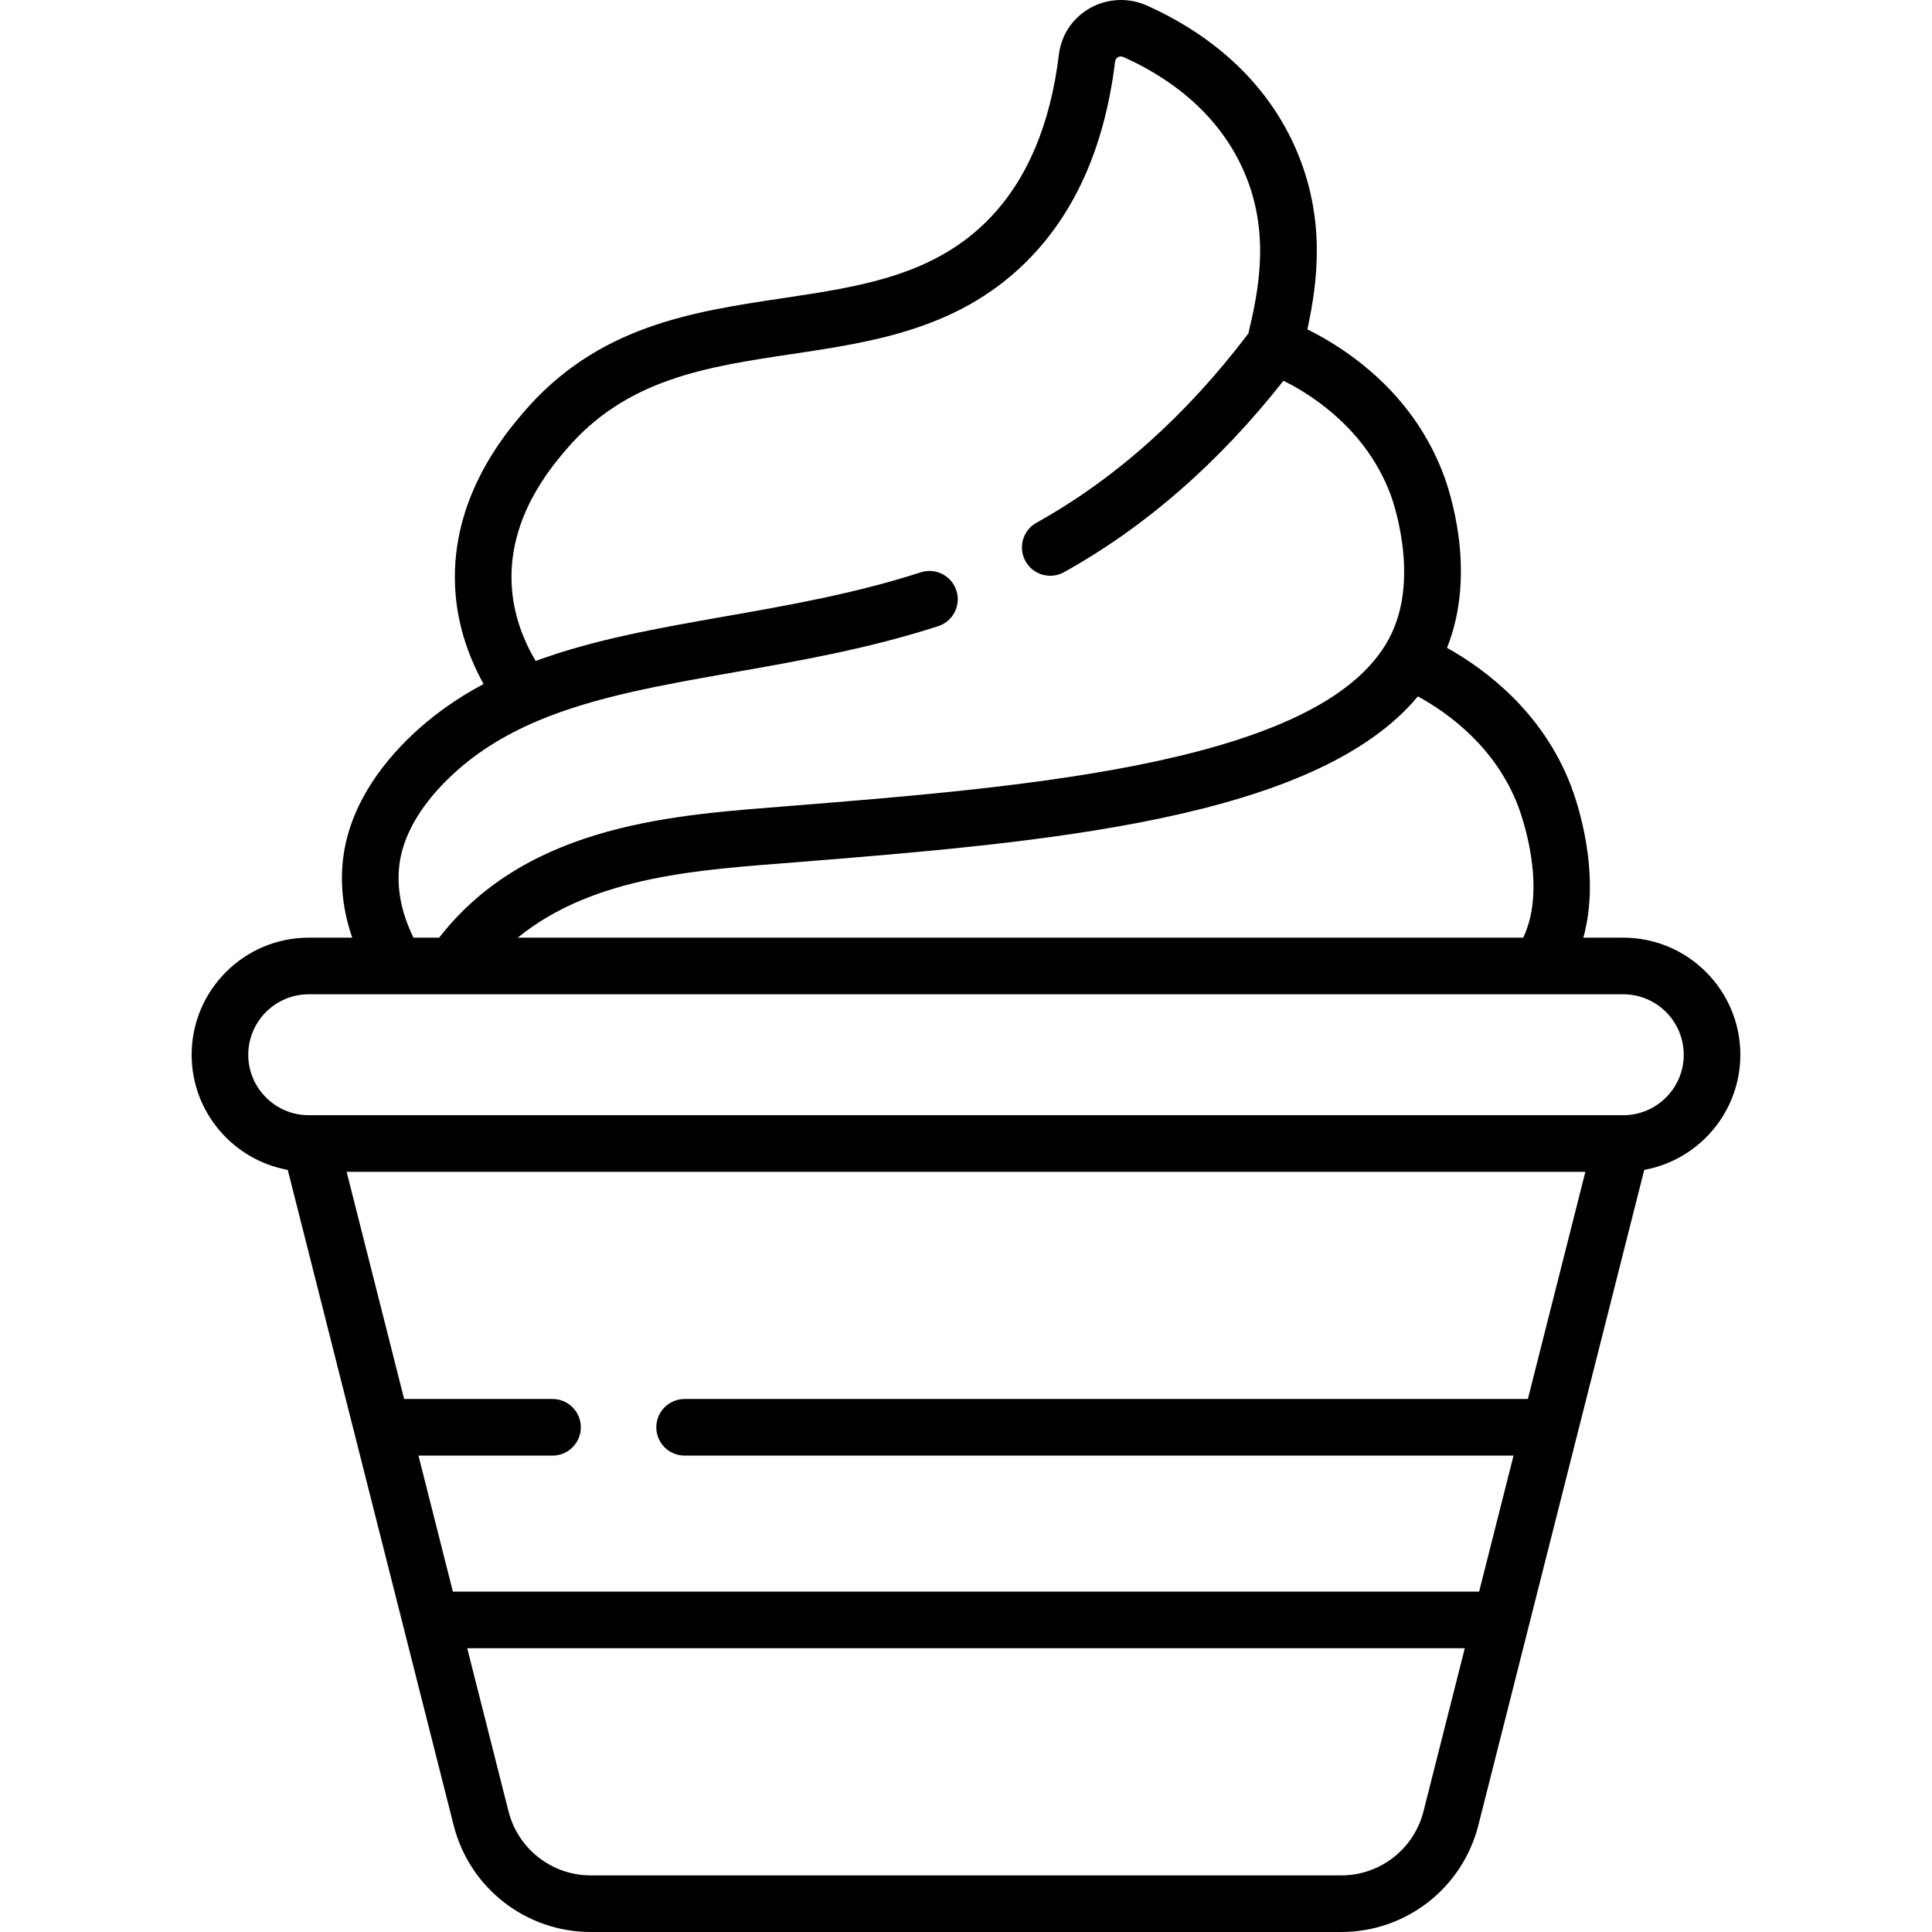 <svg id="Capa_1" enable-background="new 0 0 511.986 511.986" height="512" viewBox="0 0 511.986 511.986" width="512" xmlns="http://www.w3.org/2000/svg"><g><path d="m430.172 248.486h-10.585c4.812-17.28-1.712-36.147-3.293-40.291-7.463-19.42-22.476-30.723-32.83-36.517 8.036-20.107.637-41.799-.99-46.089-4.579-12.035-12.443-22.303-23.378-30.522-4.563-3.424-8.922-5.946-12.638-7.776 2.742-12.619 4.957-29.566-3.127-48-9.133-20.803-26.489-32.062-39.441-37.844-4.828-2.154-10.45-1.89-15.042.708-4.598 2.601-7.601 7.092-8.241 12.329-2.222 18.356-8.328 32.877-18.146 43.16-14.652 15.331-34.242 18.265-54.983 21.372-24.266 3.635-49.357 7.393-69.002 30.549-4.698 5.545-18.994 22.419-17.875 45.954.415 8.806 3.005 17.569 7.554 25.748-7.24 3.845-13.985 8.591-20.092 14.602-9.956 9.793-15.887 20.775-17.15 31.747-.807 6.903.018 13.887 2.433 20.87h-11.532c-17.107 0-31.024 13.918-31.024 31.024 0 15.208 11.004 27.887 25.466 30.515l43.957 173.662c4.218 16.662 19.166 28.299 36.35 28.299h198.86c17.184 0 32.132-11.637 36.35-28.299l43.957-173.662c14.462-2.628 25.466-15.306 25.466-30.515 0-17.106-13.918-31.024-31.024-31.024zm-54.425-63.943c8.32 4.566 20.604 13.575 26.538 29.017.846 2.218 7.848 21.477 1.365 34.926h-266.445c20.428-16.685 49.514-18.034 73.408-19.957 64.949-5.226 137.782-11.092 165.134-43.986zm-269.933 44.801c.868-7.541 5.284-15.418 12.771-22.783 6.86-6.753 14.813-11.649 23.66-15.416.094-.044.191-.075.284-.123 15.099-6.374 32.797-9.487 52.152-12.889 17.445-3.066 35.484-6.237 53.93-12.188 3.942-1.272 6.106-5.499 4.834-9.441-1.272-3.941-5.497-6.106-9.44-4.834-17.458 5.633-34.978 8.712-51.921 11.69-17.615 3.096-34.687 6.103-50.141 11.8-3.114-5.266-5.974-12.219-6.357-20.35-.839-17.636 10.186-30.649 14.348-35.562 15.982-18.839 37.251-22.024 59.768-25.397 22.323-3.344 45.407-6.802 63.607-25.845 12.105-12.677 19.572-30.078 22.19-51.711.118-.973 1.125-1.664 2.278-1.15 10.538 4.704 24.612 13.758 31.819 30.173 7.125 16.249 3.952 31.553 1.231 43.05-16.454 21.71-35.336 38.588-56.154 50.154-3.621 2.012-4.925 6.578-2.914 10.199 2.013 3.621 6.578 4.924 10.199 2.914 21.525-11.959 41.07-29.015 58.167-50.746 2.931 1.462 6.358 3.467 9.963 6.173 8.631 6.487 14.811 14.515 18.364 23.854.321.848 7.789 20.938.394 36.812-15.983 34.307-95.523 40.707-159.463 45.852-29.321 2.359-69.207 4.289-93.006 34.906h-6.799c-3.214-6.558-4.484-12.98-3.764-19.142zm271.418 250.661c-2.531 9.998-11.5 16.98-21.809 16.98h-198.86c-10.31 0-19.278-6.982-21.809-16.98l-10.941-43.224h264.36zm27.658-109.267h-223.468c-4.142 0-7.5 3.357-7.5 7.5s3.358 7.5 7.5 7.5h219.671l-9.123 36.044h-271.954l-9.123-36.044h35.529c4.142 0 7.5-3.357 7.5-7.5s-3.358-7.5-7.5-7.5h-39.326l-15.239-60.204h328.271zm25.282-75.205h-348.358c-8.836 0-16.024-7.188-16.024-16.023 0-8.836 7.188-16.024 16.024-16.024h326.06c.004 0 .008.001.013.001.006 0 .011-.001.017-.001h22.268c8.836 0 16.024 7.188 16.024 16.024 0 8.835-7.189 16.023-16.024 16.023z"/></g></svg>